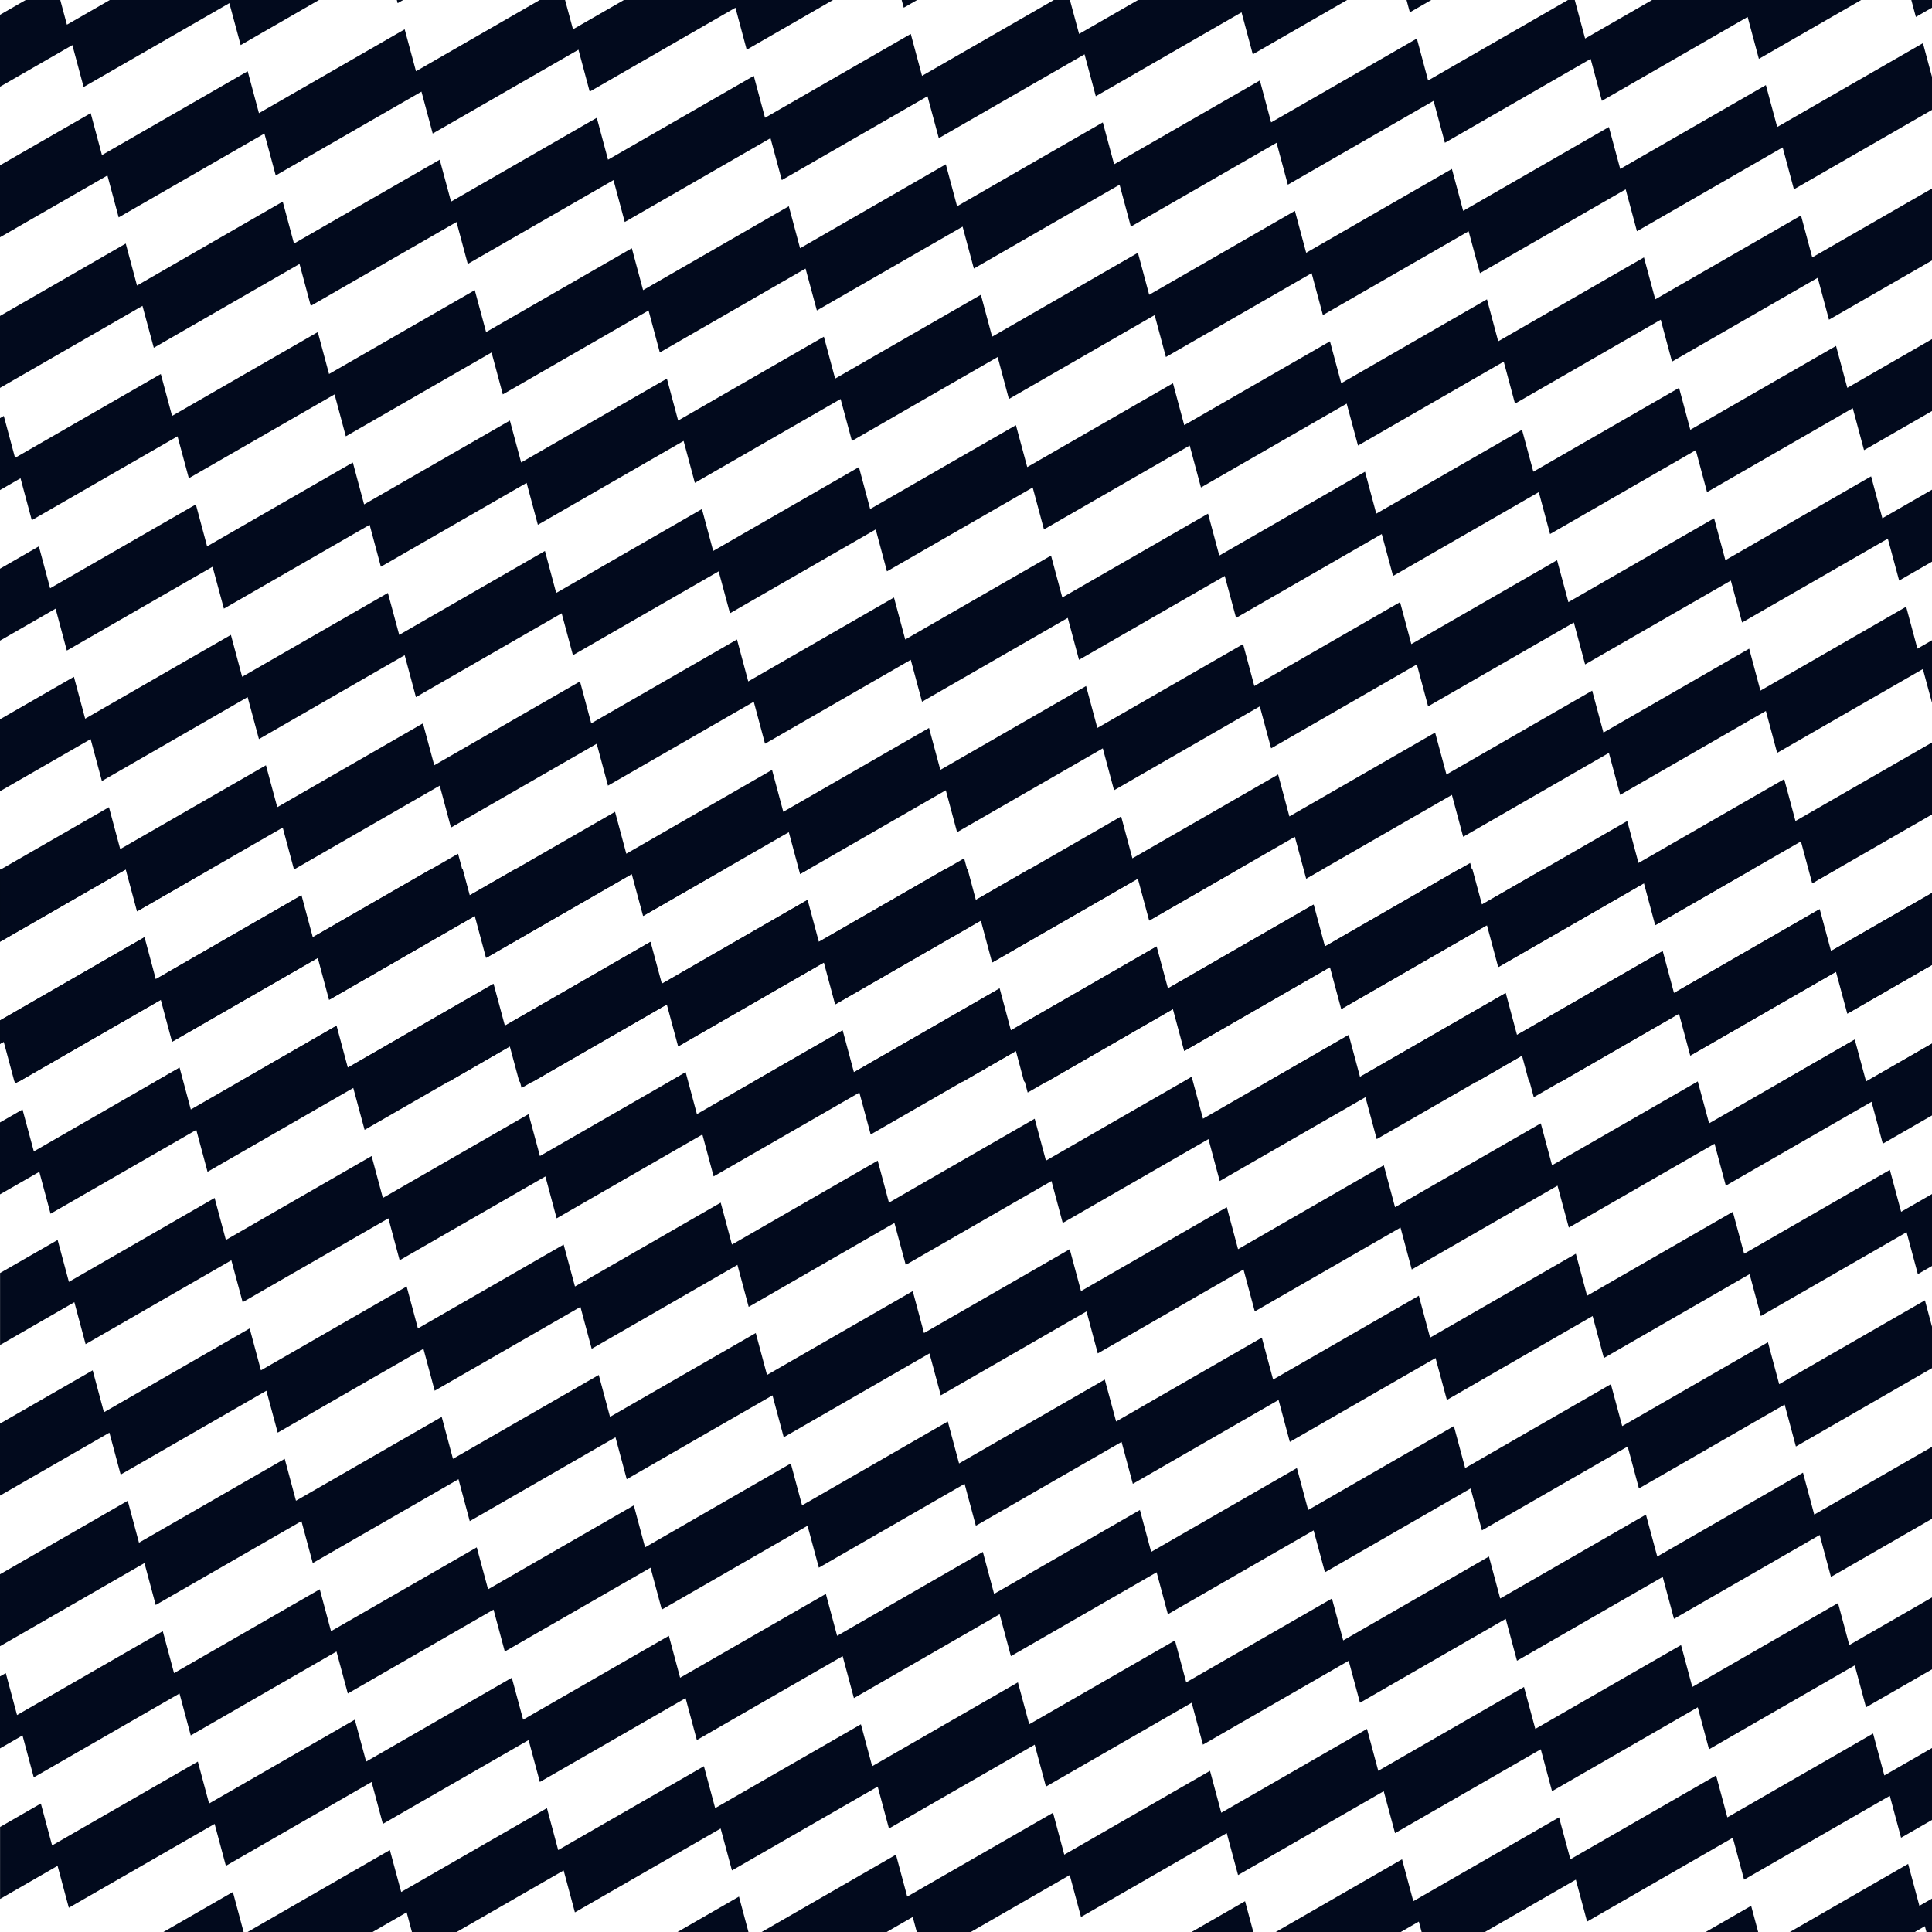 <svg fill="#020a1d" xmlns="http://www.w3.org/2000/svg" viewBox="0 0 500 500" preserveAspectRatio="xMidYMid slice">
	<path d="M243.245 -22L229.547 -14.119L227.433 -22H221.474L188.918 -3.268L186.005 -14.119L148.289 7.582L145.359 -3.268L107.659 18.433L104.73 7.582L67.013 29.284L64.101 18.433L26.384 40.134L23.471 29.284L-14.245 50.985L-17.174 40.134L-23 43.486V62.101L-12.83 56.261L-9.917 67.112L27.799 45.41L30.712 56.261L68.428 34.559L71.358 45.41L109.074 23.709L111.987 34.559L149.703 12.858L152.616 23.709L190.333 1.991L193.245 12.858L230.962 -8.86L233.891 1.991L271.608 -19.71L274.52 -8.86L297.373 -22H243.245Z" />
	<path d="M110.206 -22L98.572 -15.314L96.774 -22H88.419L57.943 -4.463L55.03 -15.314L17.314 6.388L14.401 -4.463L-22.983 17.056V23.128L-21.901 22.514L-18.988 33.365L18.728 11.664L21.641 22.514L59.358 0.813L62.287 11.664L100.003 -10.054L102.916 0.813L140.633 -20.905L143.545 -10.054L164.334 -22H110.206Z" />
	<path d="M509.341 -22L491.498 -11.73L488.735 -22H487.57L450.869 -0.879L447.94 -11.73L410.223 9.971L407.31 -0.879L369.594 20.822L366.681 9.971L328.965 31.673L326.052 20.822L288.335 42.523L285.406 31.673L247.69 53.374L244.777 42.523L207.06 64.241L204.148 53.374L166.431 75.092L163.518 64.241L125.802 85.943L122.872 75.092L85.156 96.793L82.243 85.943L44.527 107.644L41.614 96.793L3.898 118.495L0.985 107.644L-23 121.431V140.063L5.312 123.771L8.225 134.621L45.942 112.92L48.871 123.771L86.587 102.069L89.5 112.92L127.217 91.219L130.129 102.069L167.846 80.351L170.759 91.219L208.475 69.501L211.405 80.351L249.121 58.65L252.034 69.501L289.75 47.799L292.663 58.65L330.379 36.949L333.292 47.799L371.009 26.098L373.938 36.949L411.655 15.231L414.567 26.098L452.284 4.38L455.197 15.231L492.913 -6.471L495.826 4.38L515.466 -6.902V-22H509.341Z" />
	<path d="M376.302 -22L360.523 -12.925L358.076 -22H354.514L319.894 -2.074L316.981 -12.925L279.265 8.777L276.335 -2.074L238.619 19.627L235.706 8.777L197.989 30.478L195.077 19.627L157.36 41.329L154.448 30.478L116.731 52.179L113.802 41.329L76.085 63.03L73.172 52.179L35.456 73.897L32.543 63.03L-5.173 84.748L-8.086 73.897L-22.983 82.458V101.09L-3.759 90.007L-0.846 100.875L36.871 79.157L39.8 90.007L77.517 68.306L80.429 79.157L118.146 57.455L121.059 68.306L158.775 46.605L161.688 57.455L199.404 35.754L202.334 46.605L240.034 24.903L242.963 35.754L280.679 14.053L283.592 24.903L321.309 3.185L324.221 14.053L361.938 -7.665L364.867 3.185L402.567 -18.516L405.496 -7.665L430.43 -22H376.302Z" />
	<path d="M487.154 134.124L484.242 123.273L446.525 144.974L443.612 134.124L405.896 155.825L402.967 144.974L365.25 166.692L362.337 155.825L324.621 177.543L321.708 166.692L283.992 188.393L281.079 177.543L243.362 199.244L240.433 188.393L202.717 210.095L199.804 199.244L162.087 220.945L159.175 210.095L121.458 231.796L118.545 220.945L80.829 242.647L77.899 231.796L40.183 253.514L37.27 242.647L-0.446 264.365L-3.359 253.514L-22.983 264.813V279.911H-16.874L0.969 269.624L3.731 279.911H4.897L41.614 258.773L44.527 269.624L82.244 247.923L85.156 258.773L122.873 237.072L125.786 247.923L163.502 226.221L166.431 237.072L204.148 215.371L207.061 226.221L244.777 204.52L247.69 215.371L285.406 193.669L288.319 204.52L326.036 182.802L328.965 193.669L366.681 171.952L369.594 182.802L407.311 161.101L410.224 171.952L447.94 150.25L450.853 161.101L488.569 139.4L491.499 150.25L515.467 136.446V117.831L487.154 134.124Z" />
	<path d="M464.667 212.484L461.754 201.633L424.038 223.335L421.125 212.484L383.409 234.185L380.479 223.335L342.763 245.036L339.85 234.185L302.134 255.903L299.221 245.036L261.504 266.754L258.592 255.903L220.875 277.604L217.946 266.754L195.093 279.911H249.221L262.919 272.013L265.033 279.911H270.992L303.548 261.163L306.461 272.013L344.194 250.312L347.107 261.163L384.823 239.461L387.736 250.312L425.453 228.611L428.366 239.461L466.082 217.76L468.995 228.611L506.728 206.909L509.641 217.76L515.466 214.408V195.777L505.296 201.633L502.384 190.783L464.667 212.484Z" />
	<path d="M496.226 167.87L493.313 157.019L455.596 178.737L452.684 167.87L414.967 189.588L412.054 178.737L374.338 200.439L371.408 189.588L333.692 211.289L330.779 200.439L293.063 222.14L290.15 211.289L252.434 232.991L249.521 222.14L211.788 243.841L208.875 232.991L171.158 254.709L168.246 243.841L130.529 265.559L127.616 254.709L89.9 276.41L86.971 265.559L62.054 279.911H116.182L131.944 270.819L134.391 279.911H137.953L172.573 259.968L175.503 270.819L213.219 249.117L216.132 259.968L253.848 238.267L256.761 249.117L294.478 227.416L297.407 238.267L335.107 216.565L338.036 227.416L375.753 205.715L378.665 216.565L416.382 194.847L419.295 205.715L457.011 183.997L459.924 194.847L497.64 173.146L500.57 183.997L515.467 175.436V156.804L496.226 167.87Z" />
	<path d="M473.739 246.23L470.826 235.379L433.11 257.097L430.197 246.23L392.48 267.948L389.551 257.097L351.835 278.799L348.922 267.948L328.149 279.91H382.277L393.895 273.207L395.693 279.91H404.048L434.524 262.357L437.437 273.207L475.154 251.506L478.083 262.357L515.467 240.838V234.766L514.368 235.379L511.455 224.529L473.739 246.23Z" />
	<path d="M173.322 279.911H177.932L177.316 277.605L173.322 279.911Z" />
	<path d="M40.266 279.91H47.29L46.341 276.41L40.266 279.91Z" />
	<path d="M478.083 100.377L475.17 89.526L437.454 111.228L434.541 100.377L396.825 122.078L393.895 111.228L356.179 132.929L353.266 122.078L315.55 143.78L312.637 132.929L274.92 154.63L272.008 143.78L234.274 165.498L231.362 154.63L193.645 176.348L190.733 165.498L153.016 187.199L150.103 176.348L112.387 198.05L109.457 187.199L71.758 208.9L68.828 198.05L31.112 219.751L28.199 208.9L-9.517 230.602L-12.43 219.751L-22.983 225.823V244.455L-8.103 235.878L-5.19 246.728L32.543 225.027L35.456 235.878L73.172 214.176L76.085 225.027L113.802 203.326L116.714 214.176L154.431 192.475L157.344 203.326L195.077 181.608L197.989 192.475L235.706 170.757L238.619 181.608L276.335 159.906L279.248 170.757L316.964 149.056L319.894 159.906L357.594 138.205L360.523 149.056L398.239 127.354L401.152 138.205L438.869 116.504L441.781 127.354L479.498 105.636L482.411 116.504L515.467 97.474V78.858L478.083 100.377Z" />
	<path d="M306.361 279.911H308.591L308.292 278.799L306.361 279.911Z" />
	<path d="M459.94 32.867L457.011 22.017L419.311 43.718L416.382 32.867L378.665 54.569L375.752 43.718L338.036 65.419L335.123 54.569L297.407 76.287L294.494 65.419L256.761 87.137L253.848 76.287L216.132 97.988L213.219 87.137L175.502 108.839L172.59 97.988L134.873 119.689L131.96 108.839L94.227 130.54L91.314 119.689L53.598 141.391L50.685 130.54L12.969 152.241L10.056 141.391L-23 160.421V179.036L14.384 157.517L17.296 168.368L55.013 146.667L57.942 157.517L95.659 135.816L98.572 146.667L136.288 124.965L139.201 135.816L176.917 114.115L179.83 124.965L217.546 103.264L220.476 114.115L258.192 92.397L261.105 103.264L298.821 81.546L301.734 92.397L339.451 70.695L342.363 81.546L380.08 59.845L383.009 70.695L420.726 48.994L423.638 59.845L461.355 38.143L464.268 48.994L501.984 27.293L504.897 38.143L515.466 32.054V13.439L500.57 22.017L497.657 11.166L459.94 32.867Z" />
	<path d="M482.976 279.911H515.316L515.466 279.828V261.196L482.976 279.911Z" />
	<path d="M469.011 66.614L466.099 55.763L428.382 77.465L425.453 66.614L387.736 88.332L384.824 77.465L347.107 99.183L344.194 88.332L306.478 110.033L303.565 99.183L265.849 120.884L262.919 110.033L225.203 131.734L222.29 120.884L184.574 142.585L181.661 131.734L143.944 153.452L141.032 142.585L103.315 164.303L100.386 153.452L62.669 175.154L59.757 164.303L22.04 186.004L19.127 175.154L-18.589 196.855L-21.502 186.004L-23 186.851V205.482L-17.174 202.131L-14.262 212.982L23.455 191.28L26.368 202.131L64.084 180.413L67.013 191.28L104.73 169.562L107.643 180.413L145.359 158.712L148.272 169.562L185.988 147.861L188.918 158.712L226.634 137.01L229.547 147.861L267.263 126.16L270.176 137.01L307.893 115.309L310.806 126.16L348.522 104.458L351.451 115.309L389.168 93.591L392.081 104.458L429.797 82.741L432.71 93.591L470.426 71.89L473.339 82.741L511.055 61.039L513.985 71.89L515.466 71.044V52.412L509.641 55.763L506.728 44.913L469.011 66.614Z" />
	<path d="M461.188 279.911H482.793L479.897 269.143L461.188 279.911Z" />
	<path d="M468.193 225L469.125 228.484L475.201 225H468.193Z" />
	<path d="M337.534 225L338.15 227.29L342.144 225H337.534Z" />
	<path d="M266.245 225L252.547 232.881L250.433 225H244.474L211.918 243.732L209.005 232.881L171.289 254.582L168.359 243.732L130.659 265.433L127.73 254.582L90.013 276.283L87.101 265.433L49.384 287.134L46.471 276.283L8.755 297.985L5.826 287.134L0 290.486V309.101L10.17 303.261L13.083 314.111L50.799 292.41L53.712 303.261L91.428 281.559L94.358 292.41L132.074 270.709L134.987 281.559L172.703 259.858L175.616 270.709L213.333 248.991L216.245 259.858L253.962 238.14L256.891 248.991L294.608 227.29L297.52 238.14L320.373 225H266.245Z" />
	<path d="M206.875 225L207.174 226.095L209.105 225H206.875Z" />
	<path d="M133.206 225L121.572 231.686L119.774 225H111.419L80.943 242.537L78.03 231.686L40.313 253.388L37.401 242.537L0.017 264.056V270.128L1.099 269.514L4.012 280.365L41.728 258.664L44.641 269.514L82.358 247.813L85.287 258.664L123.003 236.946L125.916 247.813L163.633 226.095L166.545 236.946L187.334 225H133.206Z" />
	<path d="M532.341 225L514.498 235.27L511.735 225H510.57L473.869 246.121L470.94 235.27L433.223 256.971L430.31 246.121L392.594 267.822L389.681 256.971L351.965 278.673L349.052 267.822L311.335 289.523L308.406 278.673L270.69 300.374L267.777 289.523L230.06 311.241L227.148 300.374L189.431 322.092L186.518 311.241L148.802 332.943L145.872 322.092L108.156 343.793L105.243 332.943L67.527 354.644L64.614 343.793L26.898 365.495L23.985 354.644L0 368.431V387.063L28.312 370.771L31.225 381.621L68.942 359.92L71.871 370.771L109.587 349.069L112.5 359.92L150.217 338.219L153.129 349.069L190.846 327.351L193.759 338.219L231.475 316.501L234.405 327.351L272.121 305.65L275.034 316.501L312.75 294.799L315.663 305.65L353.379 283.949L356.292 294.799L394.009 273.098L396.938 283.949L434.655 262.231L437.567 273.098L475.284 251.38L478.197 262.231L515.913 240.529L518.826 251.38L538.466 240.098V225H532.341Z" />
	<path d="M399.302 225L383.523 234.075L381.076 225H377.514L342.894 244.926L339.981 234.075L302.265 255.777L299.335 244.926L261.619 266.627L258.706 255.777L220.989 277.478L218.077 266.627L180.36 288.329L177.448 277.478L139.731 299.179L136.802 288.329L99.085 310.03L96.172 299.179L58.456 320.897L55.543 310.03L17.827 331.748L14.914 320.897L0.017 329.458V348.09L19.241 337.007L22.154 347.875L59.871 326.157L62.8 337.007L100.517 315.306L103.429 326.157L141.146 304.455L144.059 315.306L181.775 293.605L184.688 304.455L222.404 282.754L225.334 293.605L263.034 271.903L265.963 282.754L303.679 261.053L306.592 271.903L344.309 250.185L347.221 261.053L384.938 239.335L387.867 250.185L425.567 228.484L428.496 239.335L453.43 225H399.302Z" />
	<path d="M510.154 381.124L507.242 370.273L469.525 391.974L466.612 381.124L428.896 402.825L425.967 391.974L388.25 413.692L385.337 402.825L347.621 424.543L344.708 413.692L306.992 435.393L304.079 424.543L266.362 446.244L263.433 435.393L225.717 457.095L222.804 446.244L185.087 467.945L182.175 457.095L144.458 478.796L141.545 467.945L103.829 489.647L100.899 478.796L63.183 500.514L60.27 489.647L22.554 511.365L19.641 500.514L0.017 511.813V526.911H6.126L23.969 516.624L26.732 526.911H27.897L64.614 505.773L67.527 516.624L105.244 494.923L108.156 505.773L145.873 484.072L148.786 494.923L186.502 473.221L189.431 484.072L227.148 462.371L230.061 473.221L267.777 451.52L270.69 462.371L308.406 440.669L311.319 451.52L349.036 429.802L351.965 440.669L389.681 418.952L392.594 429.802L430.311 408.101L433.224 418.952L470.94 397.25L473.853 408.101L511.569 386.4L514.499 397.25L538.467 383.446V364.831L510.154 381.124Z" />
	<path d="M0.15 225L0.017 225.083V243.698L32.507 225H0.15Z" />
	<path d="M32.673 225L35.569 235.751L54.278 225H32.673Z" />
	<path d="M487.667 459.484L484.754 448.633L447.038 470.335L444.125 459.484L406.409 481.185L403.479 470.335L365.763 492.036L362.85 481.185L325.134 502.903L322.221 492.036L284.504 513.754L281.592 502.903L243.875 524.604L240.946 513.754L218.093 526.911H272.221L285.919 519.013L288.033 526.911H293.992L326.548 508.163L329.461 519.013L367.194 497.312L370.107 508.163L407.823 486.461L410.736 497.312L448.453 475.611L451.366 486.461L489.082 464.76L491.995 475.611L529.728 453.909L532.641 464.76L538.466 461.408V442.777L528.296 448.633L525.384 437.783L487.667 459.484Z" />
	<path d="M519.226 414.87L516.313 404.019L478.596 425.737L475.684 414.87L437.967 436.588L435.054 425.737L397.338 447.439L394.408 436.588L356.692 458.289L353.779 447.439L316.063 469.14L313.15 458.289L275.434 479.991L272.521 469.14L234.788 490.841L231.875 479.991L194.158 501.709L191.246 490.841L153.529 512.559L150.616 501.709L112.9 523.41L109.97 512.559L85.054 526.911H139.182L154.944 517.819L157.391 526.911H160.953L195.573 506.968L198.503 517.819L236.219 496.117L239.132 506.968L276.848 485.267L279.761 496.117L317.478 474.416L320.407 485.267L358.107 463.565L361.036 474.416L398.753 452.715L401.665 463.565L439.382 441.847L442.295 452.715L480.011 430.997L482.924 441.847L520.64 420.146L523.57 430.997L538.467 422.436V403.804L519.226 414.87Z" />
	<path d="M496.739 493.23L493.826 482.379L456.11 504.097L453.197 493.23L415.48 514.948L412.551 504.097L374.835 525.799L371.922 514.948L351.149 526.91H405.277L416.895 520.207L418.693 526.91H427.048L457.524 509.357L460.437 520.207L498.154 498.506L501.083 509.357L538.467 487.838V481.766L537.368 482.379L534.455 471.529L496.739 493.23Z" />
	<path d="M501.083 347.377L498.17 336.526L460.454 358.228L457.541 347.377L419.825 369.078L416.895 358.228L379.179 379.929L376.266 369.078L338.55 390.78L335.637 379.929L297.92 401.63L295.008 390.78L257.274 412.498L254.362 401.63L216.645 423.348L213.733 412.498L176.016 434.199L173.103 423.348L135.387 445.05L132.457 434.199L94.758 455.9L91.828 445.05L54.112 466.751L51.199 455.9L13.482 477.602L10.57 466.751L0.017 472.823V491.455L14.897 482.878L17.81 493.728L55.543 472.027L58.456 482.878L96.172 461.176L99.085 472.027L136.802 450.326L139.714 461.176L177.431 439.475L180.344 450.326L218.077 428.608L220.989 439.475L258.706 417.757L261.619 428.608L299.335 406.906L302.248 417.757L339.964 396.056L342.894 406.906L380.594 385.205L383.523 396.056L421.239 374.354L424.152 385.205L461.869 363.504L464.781 374.354L502.498 352.636L505.411 363.504L538.467 344.474V325.858L501.083 347.377Z" />
	<path d="M482.94 279.867L480.011 269.017L442.311 290.718L439.382 279.867L401.665 301.569L398.752 290.718L361.036 312.419L358.123 301.569L320.407 323.287L317.494 312.419L279.761 334.137L276.848 323.287L239.132 344.988L236.219 334.137L198.502 355.839L195.59 344.988L157.873 366.689L154.96 355.839L117.227 377.54L114.315 366.689L76.598 388.391L73.685 377.54L35.969 399.241L33.056 388.391L0 407.421V426.036L37.384 404.517L40.296 415.368L78.013 393.667L80.942 404.517L118.659 382.816L121.571 393.667L159.288 371.965L162.201 382.816L199.917 361.115L202.83 371.965L240.546 350.264L243.476 361.115L281.192 339.397L284.105 350.264L321.821 328.546L324.734 339.397L362.451 317.695L365.363 328.546L403.08 306.845L406.009 317.695L443.726 295.994L446.638 306.845L484.355 285.143L487.268 295.994L524.984 274.293L527.897 285.143L538.466 279.054V260.439L523.57 269.017L520.657 258.166L482.94 279.867Z" />
	<path d="M492.011 313.614L489.099 302.763L451.382 324.465L448.453 313.614L410.736 335.332L407.824 324.465L370.107 346.183L367.194 335.332L329.478 357.033L326.565 346.183L288.849 367.884L285.919 357.033L248.203 378.735L245.29 367.884L207.574 389.585L204.661 378.735L166.944 400.452L164.032 389.585L126.315 411.303L123.386 400.452L85.669 422.154L82.757 411.303L45.04 433.004L42.127 422.154L4.411 443.855L1.498 433.004L0 433.851V452.483L5.826 449.131L8.738 459.982L46.455 438.28L49.368 449.131L87.084 427.413L90.013 438.28L127.73 416.562L130.643 427.413L168.359 405.712L171.272 416.562L208.988 394.861L211.918 405.712L249.634 384.011L252.547 394.861L290.263 373.16L293.176 384.011L330.893 362.309L333.806 373.16L371.522 351.459L374.451 362.309L412.168 340.591L415.081 351.459L452.797 329.741L455.71 340.591L493.426 318.89L496.339 329.741L534.055 308.039L536.985 318.89L538.466 318.044V299.412L532.641 302.763L529.728 291.913L492.011 313.614Z" />
</svg>
